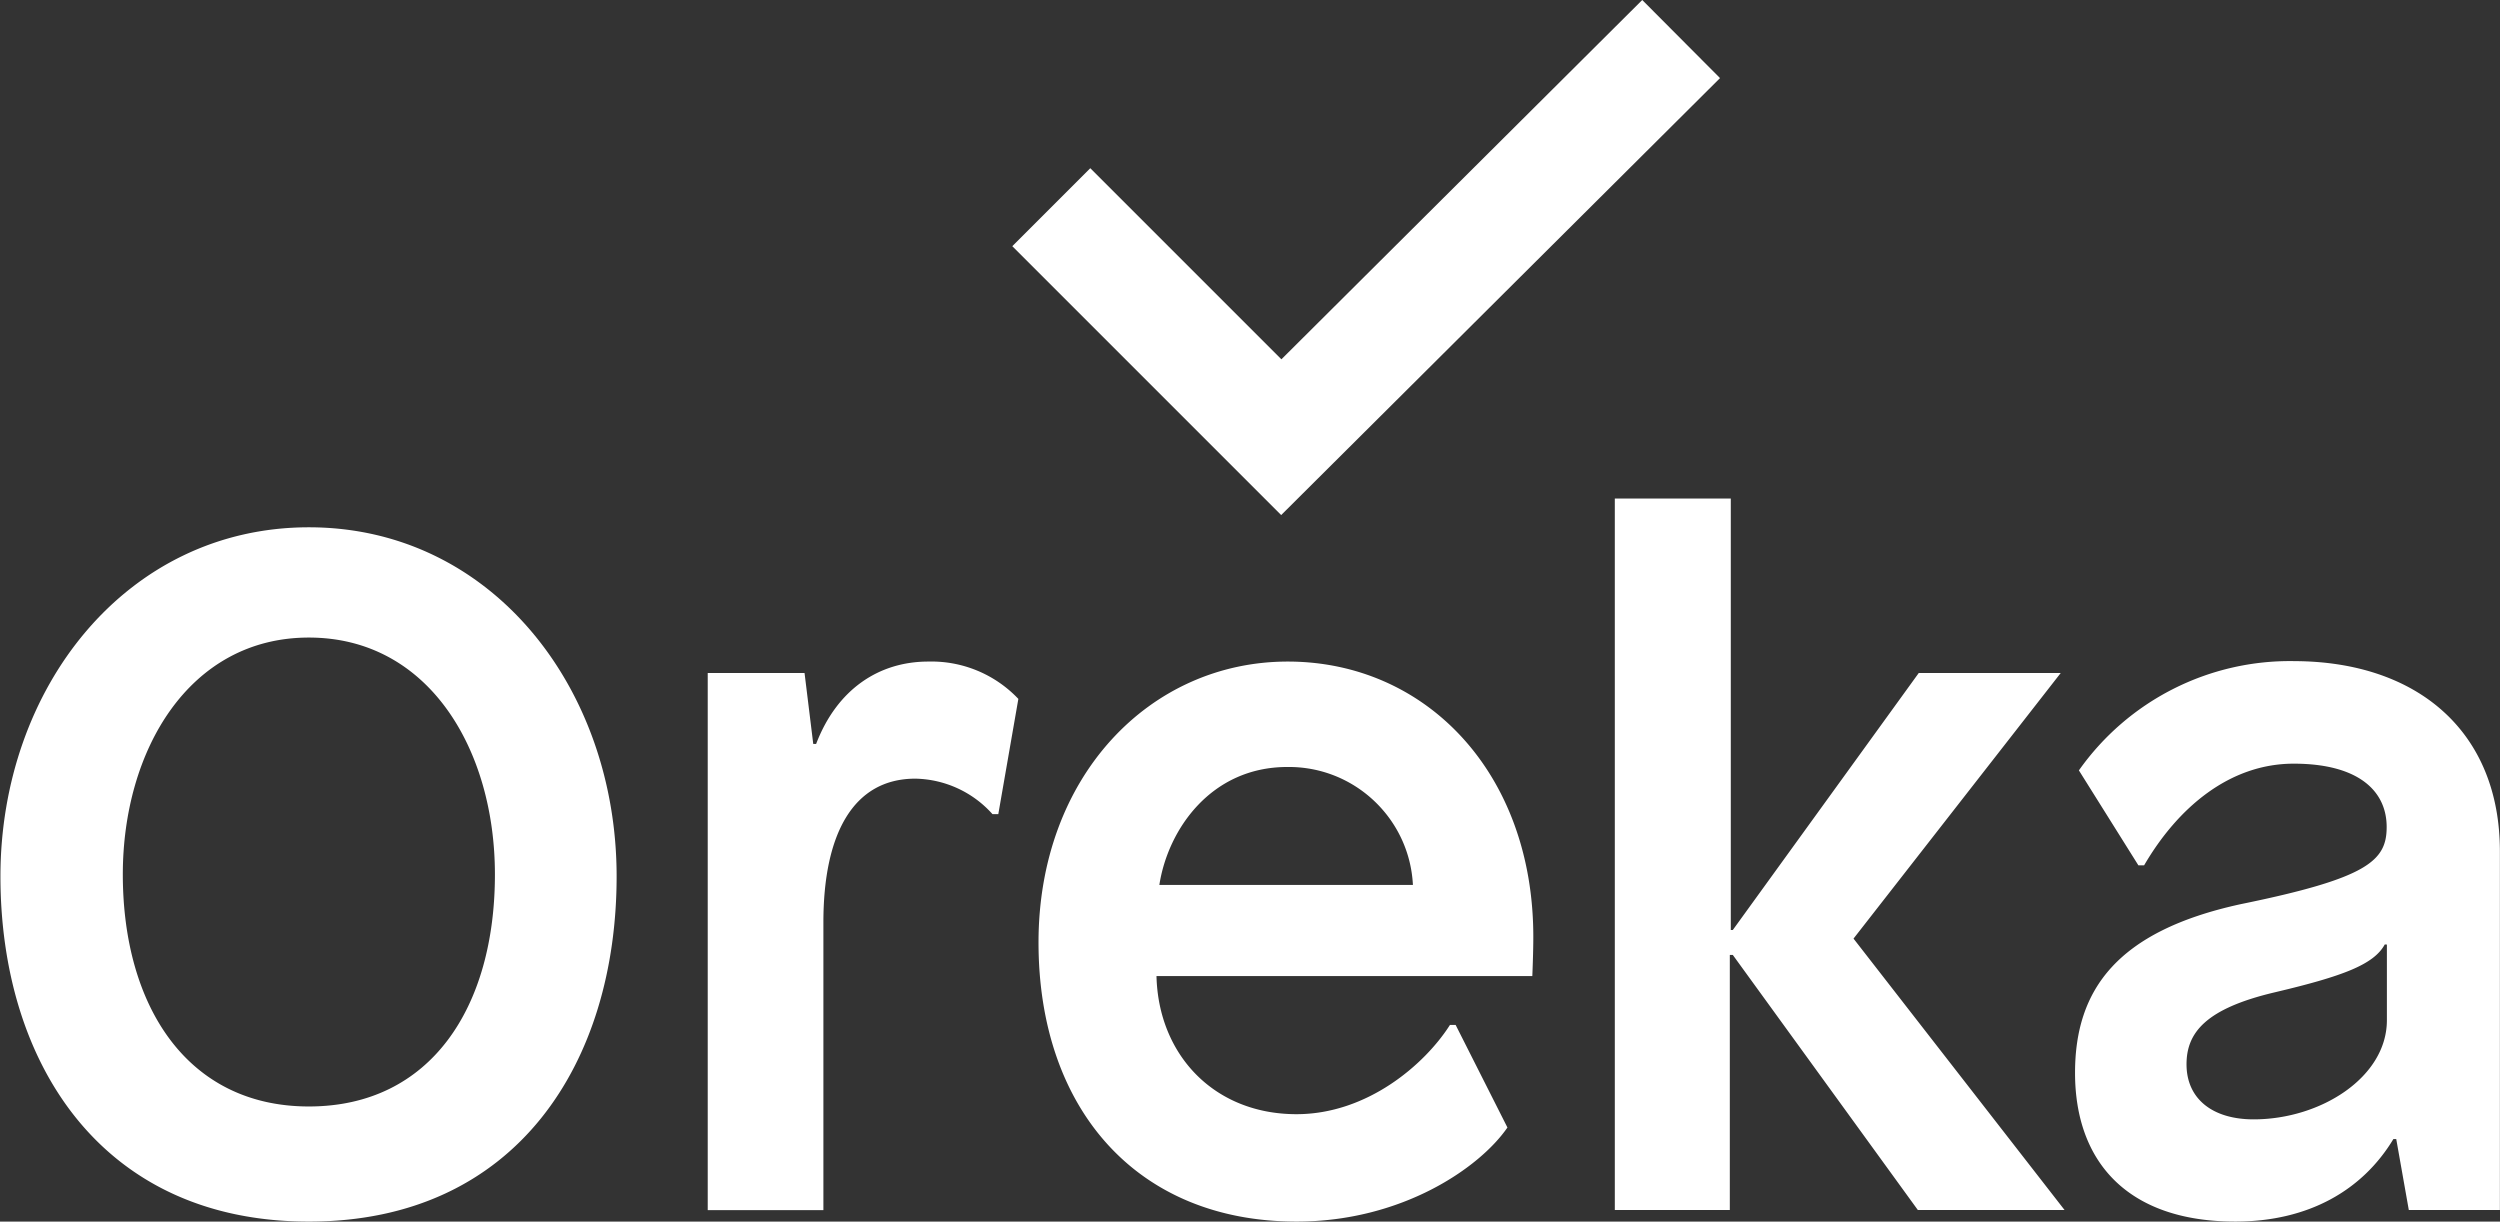 <svg version="1.1" id="Ebene_1" xmlns="http://www.w3.org/2000/svg" xmlns:xlink="http://www.w3.org/1999/xlink" x="0" y="0" viewBox="0 0 226.942 110.891" xml:space="preserve"><rect x="0" y="0" width="226.942" height="110.891" fill="#333333" stroke="none"/><defs><path id="SVGID_1_" d="M-20.149 0H248.18v119.431H-20.149z"/></defs><clipPath id="SVGID_2_"><use xlink:href="#SVGID_1_" overflow="visible"/></clipPath><g clip-path="url(#SVGID_2_)" fill="#fff"><path d="M55.975 79.554c0 16.799-8.999 31.338-27.938 31.338S.04 96.353.04 79.554c0-17.069 11.399-31.688 27.998-31.688s27.937 14.619 27.937 31.688zm-44.826-.18c0 11.929 5.83 21.068 16.889 21.068s16.889-8.999 16.889-21.068c0-11.319-6-21.498-16.889-21.498S11.149 68.145 11.149 79.374zm81.294-15.929l-1.82 10.459h-.53a9.618 9.618 0 0 0-6.999-3.22c-5.66 0-8.349 5.05-8.349 13.049v26.118h-10.5V61.095h8.789l.79 6.439h.26c1.91-5 5.74-7.479 10.179-7.479a10.862 10.862 0 0 1 8.18 3.39zm46.746 21.588c0 1.48-.09 3.57-.09 3.57h-34.117c.17 7.139 5.22 12.539 12.709 12.539 6.439 0 11.659-4.53 13.929-8.099h.52l4.7 9.309c-2.52 3.66-9.579 8.539-19.149 8.539-14.539 0-23.418-10.279-23.418-25.338s10.099-25.498 22.628-25.498 22.288 10.089 22.288 24.978zm-33.997-4.699h23.068c-.306-6.056-5.346-10.787-11.409-10.709-6.909 0-10.829 5.66-11.609 10.709h-.05zm52.105 4.089l16.879-23.328h12.889l-18.809 24.108 19.158 24.638h-13.319l-16.799-23.158h-.27v23.158h-10.439V45.256h10.529v39.167h.181zm69.635-7.139v32.557h-8.269l-1.14-6.439h-.26c-2.78 4.61-7.659 7.489-14.359 7.489-9.659 0-14.539-5.32-14.539-13.499 0-7.569 3.83-12.879 15.059-15.319 11.489-2.35 13.229-3.92 13.229-6.999 0-3.31-2.61-5.75-8.439-5.75s-10.529 4-13.579 9.229h-.52l-5.4-8.619a23.448 23.448 0 0 1 19.589-9.919c11.139.04 18.628 6.39 18.628 17.269zm-10.449 8.449c-1 1.82-3.74 2.87-9.999 4.35s-7.999 3.66-7.999 6.53c0 3.13 2.35 5 6.09 5 6.1 0 12.099-3.83 12.099-8.999v-6.869l-.191-.012zM116.301 46.756L91.893 22.348l7.079-7.079 17.349 17.348L149.078 0l7.06 7.089z"/></g></svg>